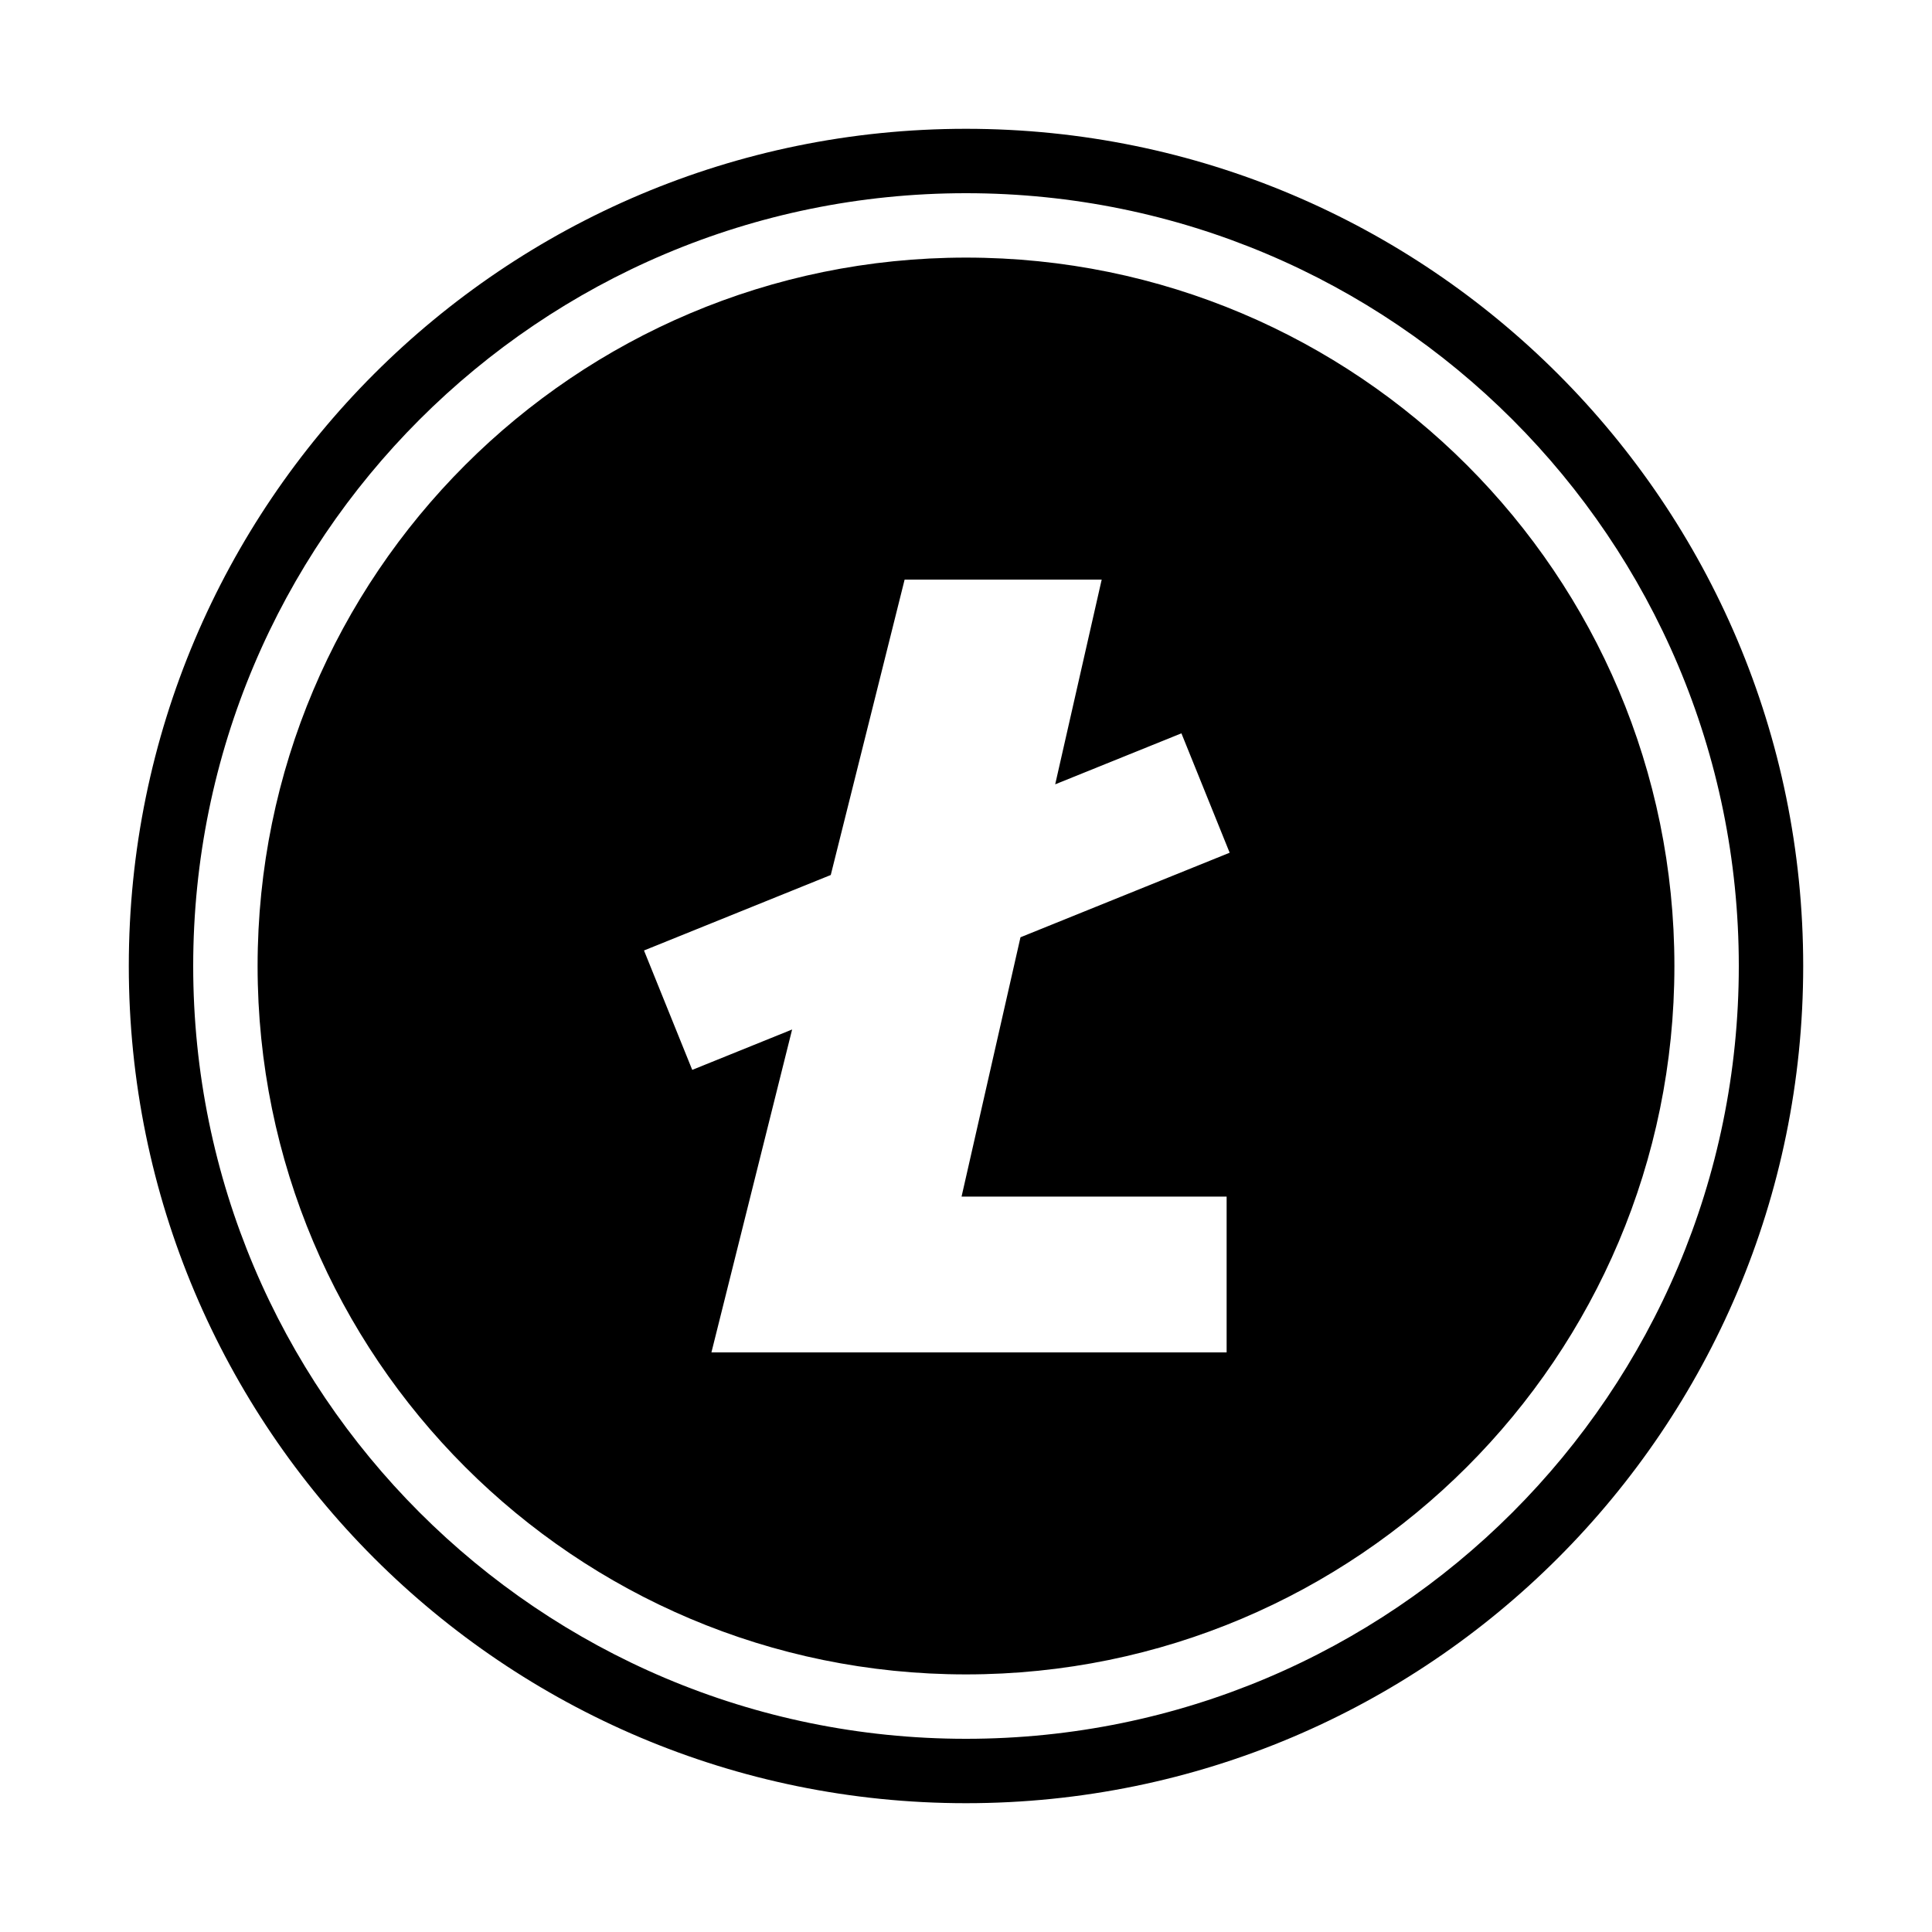 <?xml version="1.0" encoding="UTF-8"?>
<svg width="30px" height="30px" viewBox="0 0 30 30" version="1.1" xmlns="http://www.w3.org/2000/svg" xmlns:xlink="http://www.w3.org/1999/xlink">
    <!-- Generator: Sketch 51.1 (57501) - http://www.bohemiancoding.com/sketch -->
    <title>icon/light/ltc</title>
    <desc>Created with Sketch.</desc>
    <defs>
        <rect id="path-1" x="0" y="0" width="30" height="30"></rect>
    </defs>
    <g id="img-res" stroke="none" stroke-width="1" fill="none" fill-rule="evenodd">
        <g id="icon/toolbar/cart_n-copy-2">
            <g id="Group-63">
                <g id="icon/light/ltc">
                    <mask id="mask-2" fill="white">
                        <use xlink:href="#path-1"></use>
                    </mask>
                    <g id="Rectangle" opacity="0" fill-rule="nonzero"></g>
                    <path d="M12.3,15.986 L11.047,21 L19.047,21 L19.047,18.581 L14.931,18.581 L15.846,14.554 L19.094,13.241 L18.345,11.387 L16.385,12.179 L17.107,9 L14.047,9 L12.9,13.587 L10,14.759 L10.749,16.613 L12.3,15.986 Z M15,28 C7.82,28 2,22.18 2,15 C2,7.82 7.82,2 15,2 C22.18,2 28,7.82 28,15 C28,22.18 22.18,28 15,28 Z M15,27 C21.627,27 27,21.627 27,15 C27,8.373 21.627,3 15,3 C8.373,3 3,8.373 3,15 C3,21.627 8.373,27 15,27 Z M15,26 C8.925,26 4,21.075 4,15 C4,8.925 8.925,4 15,4 C21.075,4 26,8.925 26,15 C26,21.075 21.075,26 15,26 Z" id="Combined-Shape-Copy-2" fill="#000000" mask="url(#mask-2)"></path>
                </g>
            </g>
        </g>
    </g>
</svg>